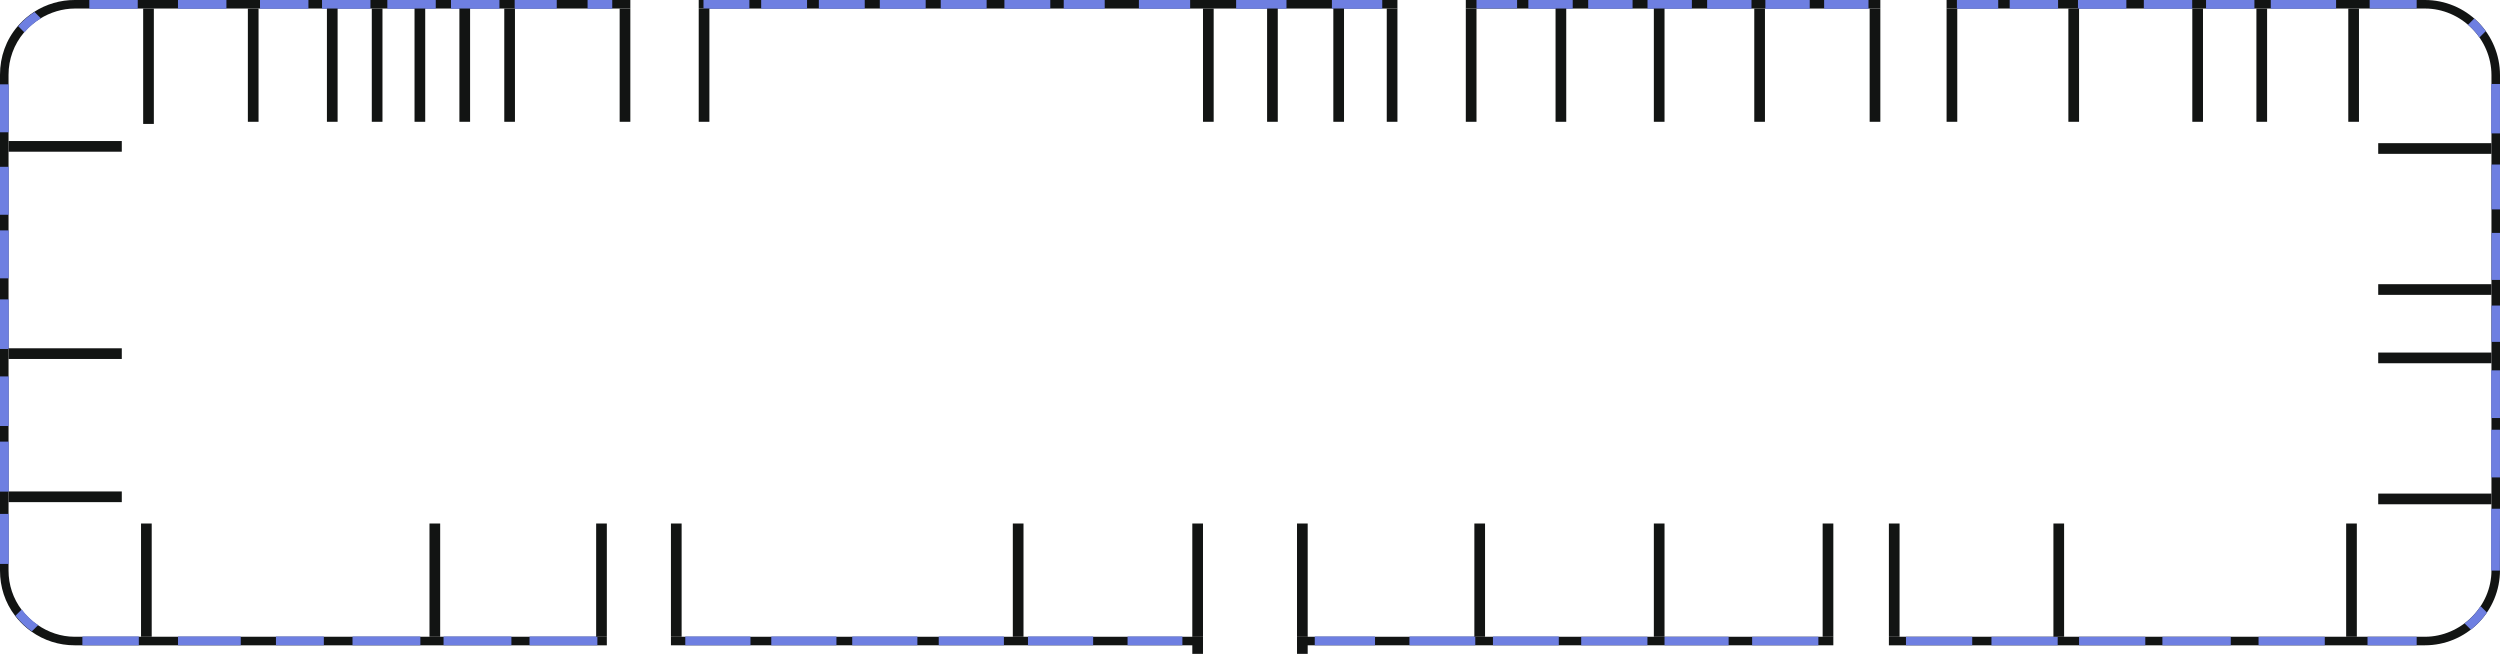 <svg width="1170" height="306" viewBox="0 0 1170 306" fill="none" xmlns="http://www.w3.org/2000/svg">
<rect width="1170" height="306" fill="black" fill-opacity="0"/>
<rect width="1170" height="306" fill="black" fill-opacity="0"/>
<path d="M295 1.25603e-05V4H35C29.235 4.003 23.491 5.769 18.604 8.833C18.289 9.037 17.973 9.23 17.667 9.445C17.456 9.572 17.252 9.712 17.056 9.863L16.455 10.312C16.058 10.597 15.66 10.903 15.284 11.23L14.713 11.709L14.082 12.24L13.633 12.658C13.389 12.882 13.155 13.107 12.93 13.341C12.706 13.576 12.289 14.004 11.973 14.361C11.657 14.718 11.453 14.933 11.209 15.229C6.523 20.798 3.998 27.717 4 35C4 35 4.006 260.272 4 267C3.994 273.728 6.143 280.143 10.2 285.506C10.324 285.691 10.46 285.869 10.608 286.036C10.74 286.22 10.883 286.393 11.036 286.566C11.188 286.74 11.341 286.944 11.514 287.138L12.044 287.658C12.37 288.035 12.716 288.392 13.063 288.739L13.847 289.494C13.956 289.61 14.068 289.712 14.183 289.8L14.723 290.279C14.896 290.443 15.08 290.596 15.263 290.738L15.548 290.973C15.844 291.218 16.139 291.442 16.435 291.657C16.73 291.871 17.087 292.136 17.453 292.36C22.577 295.925 28.581 297.983 34.82 297.999L284 298V302L34.903 302C27.643 302.011 20.562 299.746 14.652 295.523C14.285 295.271 13.929 295.006 13.582 294.727C13.409 294.605 13.246 294.472 13.083 294.339L12.584 293.931C10.534 292.231 8.682 290.304 7.063 288.188C2.36 282.08 -0.007 274.713 5.20278e-05 267L2.60138e-05 35C-0.01 26.595 2.826 18.598 8.316 12.24C8.591 11.913 8.876 11.607 9.161 11.291C11.18 9.112 13.463 7.193 15.956 5.579C21.6 1.923 28.278 -0.014 35 0L295 1.25603e-05Z" fill="#121413"/>
<path d="M563 298H314V302H563V298Z" fill="#121413"/>
<path d="M654 0H327V4H654V0Z" fill="#121413"/>
<path d="M880 0H686V4H880V0Z" fill="#121413"/>
<path d="M1170 35.131V266.87C1169.99 276.184 1166.29 285.114 1159.71 291.7C1153.14 298.286 1144.22 301.99 1134.92 302.001L884 302V298H1134.92C1143.12 297.989 1150.99 294.581 1156.79 288.771C1162.59 282.962 1165.99 275.216 1166 267V35.131C1165.99 26.916 1162.59 19.039 1156.79 13.23C1150.99 7.421 1143.2 4.011 1135 4C1126.8 3.989 911 4 911 4V0H1134.92C1144.22 0.011 1153.14 3.716 1159.71 10.302C1166.29 16.888 1169.99 25.817 1170 35.131Z" fill="#121413"/>
<path d="M858 298H607V302H858V298Z" fill="#121413"/>
<path d="M563 306V298H558V306H563Z" fill="#121413"/>
<path d="M612 306V298H607V306H612Z" fill="#121413"/>
<rect width="1170" height="302" fill="black" fill-opacity="0" transform="translate(0)"/>
<path d="M771 298H740V302H771V298Z" fill="#6E7FE1"/>
<path d="M1004 298H973V302H1004V298Z" fill="#6E7FE1"/>
<path d="M923 298H892V302H923V298Z" fill="#6E7FE1"/>
<path d="M1044 298H1012V302H1044V298Z" fill="#6E7FE1"/>
<path d="M963 298H932V302H963V298Z" fill="#6E7FE1"/>
<path d="M1088 298H1057V302H1088V298Z" fill="#6E7FE1"/>
<path d="M809 298H779V302H809V298Z" fill="#6E7FE1"/>
<path d="M851 298H820V302H851V298Z" fill="#6E7FE1"/>
<path d="M1170 143H1166V160H1170V143Z" fill="#6E7FE1"/>
<path d="M1131 298H1108V302H1131V298Z" fill="#6E7FE1"/>
<path d="M1170 77H1166V98H1170V77Z" fill="#6E7FE1"/>
<path d="M1131 0H1109V4H1131V0Z" fill="#6E7FE1"/>
<path d="M1170 109H1166V131H1170V109Z" fill="#6E7FE1"/>
<path d="M1160.38 17.535L1163.34 14.577C1161.77 12.407 1159.96 10.426 1157.94 8.671L1155.02 11.598C1157.05 13.336 1158.86 15.332 1160.38 17.535Z" fill="#6E7FE1"/>
<path d="M1170 238.094H1165.86V267.033H1169.94C1169.94 267.033 1169.94 266.921 1169.94 266.87L1170 238.094Z" fill="#6E7FE1"/>
<path d="M729.518 297.86H698.704V301.991H729.518V297.86Z" fill="#6E7FE1"/>
<path d="M1169.99 201.117H1165.86V223.436H1169.99V201.117Z" fill="#6E7FE1"/>
<path d="M1093.29 0H1062.73V4.131H1093.29V0Z" fill="#6E7FE1"/>
<path d="M1169.99 173.32H1165.86V195.639H1169.99V173.32Z" fill="#6E7FE1"/>
<path d="M196.725 297.86H164.973V301.991H196.725V297.86Z" fill="#6E7FE1"/>
<path d="M151.557 297.86H129.147V301.991H151.557V297.86Z" fill="#6E7FE1"/>
<path d="M239.336 297.86H207.584V301.991H239.336V297.86Z" fill="#6E7FE1"/>
<path d="M279.573 297.86H247.821V301.991H279.573V297.86Z" fill="#6E7FE1"/>
<path d="M112.675 297.86H83.307V301.991H112.675V297.86Z" fill="#6E7FE1"/>
<path d="M19.131 8.579L16.136 5.59C13.286 7.431 10.713 9.67 8.496 12.241L11.419 15.168C13.615 12.567 16.22 10.341 19.131 8.579Z" fill="#6E7FE1"/>
<path d="M1153.42 291.739L1156.35 294.677C1159.27 292.418 1161.81 289.716 1163.9 286.67L1160.91 283.681C1158.91 286.791 1156.37 289.52 1153.42 291.739Z" fill="#6E7FE1"/>
<path d="M10.187 285.211L7.243 288.159C9.404 290.982 11.976 293.464 14.873 295.524L17.837 292.565C14.887 290.569 12.299 288.082 10.187 285.211Z" fill="#6E7FE1"/>
<path d="M64.971 297.86H38.557V301.991H64.971V297.86Z" fill="#6E7FE1"/>
<path d="M429.338 297.86H398.839V301.991H429.338V297.86Z" fill="#6E7FE1"/>
<path d="M511.595 297.86H481.096V301.991H511.595V297.86Z" fill="#6E7FE1"/>
<path d="M553.36 297.86H527.7V301.991H553.36V297.86Z" fill="#6E7FE1"/>
<path d="M643.512 297.86H615.306V301.991H643.512V297.86Z" fill="#6E7FE1"/>
<path d="M469.829 297.86H439.331V301.991H469.829V297.86Z" fill="#6E7FE1"/>
<path d="M351.216 297.86H320.717V301.991H351.216V297.86Z" fill="#6E7FE1"/>
<path d="M391.453 297.86H360.955V301.991H391.453V297.86Z" fill="#6E7FE1"/>
<path d="M690.432 297.86H659.618V301.991H690.432V297.86Z" fill="#6E7FE1"/>
<path d="M1169.99 39.303H1165.86V62.428H1169.99V39.303Z" fill="#6E7FE1"/>
<path d="M286.531 0H274.989V4.131H286.531V0Z" fill="#6E7FE1"/>
<path d="M233.733 0H211.068V4.131H233.733V0Z" fill="#6E7FE1"/>
<path d="M260.555 0H240.864V4.131H260.555V0Z" fill="#6E7FE1"/>
<path d="M173.377 0H150.712V4.131H173.377V0Z" fill="#6E7FE1"/>
<path d="M203.937 0H181.272V4.131H203.937V0Z" fill="#6E7FE1"/>
<path d="M404.696 0H383.223V4.131H404.696V0Z" fill="#6E7FE1"/>
<path d="M377.701 0H356.228V4.131H377.701V0Z" fill="#6E7FE1"/>
<path d="M1055.07 0H1032.43V4.131H1055.07V0Z" fill="#6E7FE1"/>
<path d="M350.707 0H329.233V4.131H350.707V0Z" fill="#6E7FE1"/>
<path d="M433.219 0H411.745V4.131H433.219V0Z" fill="#6E7FE1"/>
<path d="M4.126 206.676H0V230.076H4.126V206.676Z" fill="#6E7FE1"/>
<path d="M4.126 140.116H0V163.323H4.126V140.116Z" fill="#6E7FE1"/>
<path d="M4.126 176.166H0V199.372H4.126V176.166Z" fill="#6E7FE1"/>
<path d="M4.126 240.512H0V263.912H4.126V240.512Z" fill="#6E7FE1"/>
<path d="M4.126 107.821H0V130.263H4.126V107.821Z" fill="#6E7FE1"/>
<path d="M4.126 39.466H0V61.908H4.126V39.466Z" fill="#6E7FE1"/>
<path d="M64.461 0H41.796V4.131H64.461V0Z" fill="#6E7FE1"/>
<path d="M105.962 0H83.296V4.131H105.962V0Z" fill="#6E7FE1"/>
<path d="M4.126 78.066H0V100.507H4.126V78.066Z" fill="#6E7FE1"/>
<path d="M144.345 0H121.68V4.131H144.345V0Z" fill="#6E7FE1"/>
<path d="M874.454 0H853.694V4.131H874.454V0Z" fill="#6E7FE1"/>
<path d="M846.95 0H826.19V4.131H846.95V0Z" fill="#6E7FE1"/>
<path d="M791.799 0H771.039V4.131H791.799V0Z" fill="#6E7FE1"/>
<path d="M819.701 0H798.94V4.131H819.701V0Z" fill="#6E7FE1"/>
<path d="M1025.95 0H1003.31V4.131H1025.95V0Z" fill="#6E7FE1"/>
<path d="M995.136 0H972.491V4.131H995.136V0Z" fill="#6E7FE1"/>
<path d="M935.167 0H915.833V4.131H935.167V0Z" fill="#6E7FE1"/>
<path d="M963.18 0H940.535V4.131H963.18V0Z" fill="#6E7FE1"/>
<path d="M556.987 0H533.007V4.131H556.987V0Z" fill="#6E7FE1"/>
<path d="M764.041 0H743.28V4.131H764.041V0Z" fill="#6E7FE1"/>
<path d="M602.073 0H578.511V4.131H602.073V0Z" fill="#6E7FE1"/>
<path d="M491.537 0H470.064V4.131H491.537V0Z" fill="#6E7FE1"/>
<path d="M517.004 0H497.823V4.131H517.004V0Z" fill="#6E7FE1"/>
<path d="M646.894 0H623.333V4.131H646.894V0Z" fill="#6E7FE1"/>
<path d="M736.028 0H715.267V4.131H736.028V0Z" fill="#6E7FE1"/>
<path d="M710 0H691V4H710V0Z" fill="#6E7FE1"/>
<path d="M461.742 0H440.268V4.131H461.742V0Z" fill="#6E7FE1"/>
<rect width="1162" height="294" fill="black" fill-opacity="0" transform="translate(4 4)"/>
<rect x="116" y="4" width="5" height="53" fill="#121413"/>
<rect x="153" y="4" width="5" height="53" fill="#121413"/>
<rect x="174" y="4" width="5" height="53" fill="#121413"/>
<rect x="194" y="4" width="5" height="53" fill="#121413"/>
<rect x="215" y="4" width="5" height="53" fill="#121413"/>
<rect x="236" y="4" width="5" height="53" fill="#121413"/>
<rect x="290" y="4" width="5" height="53" fill="#121413"/>
<rect x="327" y="4" width="5" height="53" fill="#121413"/>
<rect x="563" y="4" width="5" height="53" fill="#121413"/>
<rect x="593" y="4" width="5" height="53" fill="#121413"/>
<rect x="624" y="4" width="5" height="53" fill="#121413"/>
<rect x="649" y="4" width="5" height="53" fill="#121413"/>
<rect x="686" y="4" width="5" height="53" fill="#121413"/>
<rect x="728" y="4" width="5" height="53" fill="#121413"/>
<rect x="774" y="4" width="5" height="53" fill="#121413"/>
<rect x="821" y="4" width="5" height="53" fill="#121413"/>
<rect x="875" y="4" width="5" height="53" fill="#121413"/>
<rect x="911" y="4" width="5" height="53" fill="#121413"/>
<rect x="968" y="4" width="5" height="53" fill="#121413"/>
<rect x="1026" y="4" width="5" height="53" fill="#121413"/>
<rect x="1056" y="4" width="5" height="53" fill="#121413"/>
<rect x="1099" y="4" width="5" height="53" fill="#121413"/>
<rect x="1166" y="67" width="5" height="53" transform="rotate(90 1166 67)" fill="#121413"/>
<rect x="1166" y="133" width="5" height="53" transform="rotate(90 1166 133)" fill="#121413"/>
<rect x="1166" y="165" width="5" height="53" transform="rotate(90 1166 165)" fill="#121413"/>
<rect x="1166" y="231" width="5" height="53" transform="rotate(90 1166 231)" fill="#121413"/>
<rect x="1103" y="298" width="5" height="53" transform="rotate(-180 1103 298)" fill="#121413"/>
<rect x="966" y="298" width="5" height="53" transform="rotate(-180 966 298)" fill="#121413"/>
<rect x="889" y="298" width="5" height="53" transform="rotate(-180 889 298)" fill="#121413"/>
<rect x="858" y="298" width="5" height="53" transform="rotate(-180 858 298)" fill="#121413"/>
<rect x="779" y="298" width="5" height="53" transform="rotate(-180 779 298)" fill="#121413"/>
<rect x="695" y="298" width="5" height="53" transform="rotate(-180 695 298)" fill="#121413"/>
<rect x="612" y="298" width="5" height="53" transform="rotate(-180 612 298)" fill="#121413"/>
<rect x="563" y="298" width="5" height="53" transform="rotate(-180 563 298)" fill="#121413"/>
<rect x="479" y="298" width="5" height="53" transform="rotate(-180 479 298)" fill="#121413"/>
<rect x="319" y="298" width="5" height="53" transform="rotate(-180 319 298)" fill="#121413"/>
<rect x="284" y="298" width="5" height="53" transform="rotate(-180 284 298)" fill="#121413"/>
<rect x="206" y="298" width="5" height="53" transform="rotate(-180 206 298)" fill="#121413"/>
<rect x="71" y="298" width="5" height="53" transform="rotate(-180 71 298)" fill="#121413"/>
<rect x="4" y="235" width="5" height="53" transform="rotate(-90 4 235)" fill="#121413"/>
<rect x="4" y="168" width="5" height="53" transform="rotate(-90 4 168)" fill="#121413"/>
<rect x="4" y="71" width="5" height="53" transform="rotate(-90 4 71)" fill="#121413"/>
<rect x="67" y="4" width="5" height="54" fill="#121413"/>
</svg>
